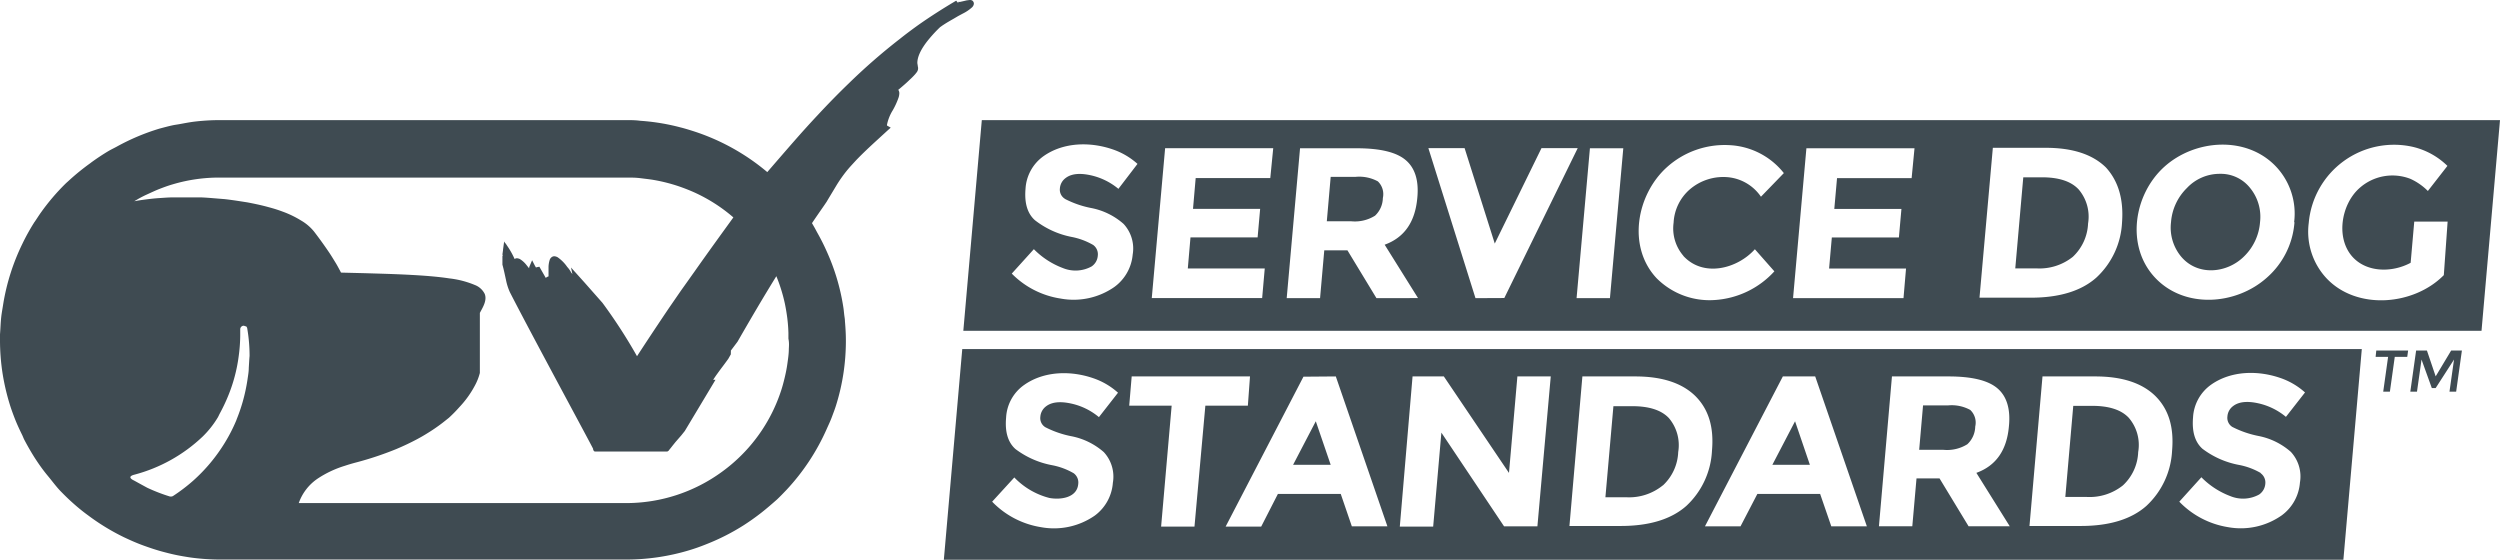 <svg xmlns="http://www.w3.org/2000/svg" viewBox="0 0 374.64 83.88"><defs><style>.cls-1{fill:#3f4b52;}</style></defs><g id="Layer_2" data-name="Layer 2"><g id="Layer_1-2" data-name="Layer 1"><path class="cls-1" d="M142.53.57l-.06-.1.07.09Z"/><path class="cls-1" d="M318.13,72.74a7.17,7.17,0,0,0,2.29-5A6.24,6.24,0,0,0,319,62.6q-1.69-1.79-5.51-1.78h-2.8l-1.19,13.65h3.18A8,8,0,0,0,318.13,72.74Zm14.51-46.69a6.72,6.72,0,0,0-4.92,2.13,8,8,0,0,0-2.38,5.12,6.8,6.8,0,0,0,1.48,5.11c2.47,3,6.9,2.58,9.48,0a8,8,0,0,0,2.38-5.11,6.83,6.83,0,0,0-1.48-5.12A5.6,5.6,0,0,0,332.64,26.05Zm-129.47.45h-3.76l-.58,6.66h3.66a5.69,5.69,0,0,0,3.57-.84,3.73,3.73,0,0,0,1.17-2.65,2.65,2.65,0,0,0-.75-2.49A5.83,5.83,0,0,0,203.17,26.5ZM143.58,2.41l.69-.37a6,6,0,0,0,1.46-1l.13-.2a.77.77,0,0,0,.08-.3.54.54,0,0,0-.1-.31.43.43,0,0,0-.21-.18A.65.65,0,0,0,145.3,0l-.46.06-.2.05-.3.07-.44.1a.34.34,0,0,1-.13,0l-.17,0h0V.47L143.29.1c-2,1.18-3.94,2.42-5.78,3.72-.9.65-1.79,1.31-2.65,2a89.71,89.71,0,0,0-7.66,6.67c-1.58,1.52-3.11,3.09-4.6,4.69-1.23,1.31-2.43,2.64-3.62,4-1.34,1.53-2.66,3.06-4,4.61a32.72,32.72,0,0,0-11-6.11c-.59-.19-1.18-.37-1.77-.53l-.2-.05a32,32,0,0,0-6.07-1C95.24,18,94.54,18,93.84,18H32.93a32.26,32.26,0,0,0-3.56.2c-.83.09-1.64.25-2.46.4-.32.06-.66.1-1,.17-.66.14-1.31.32-2,.5A32.86,32.86,0,0,0,17.45,22c-.39.21-.79.4-1.17.62-.89.53-1.76,1.11-2.6,1.72l-.14.11A34.28,34.28,0,0,0,10.39,27c-.21.2-.43.38-.63.58a32.51,32.51,0,0,0-3.57,4.19c-.35.48-.67,1-1,1.48a.91.91,0,0,0-.11.16,31.61,31.61,0,0,0-1.73,3.13A32.52,32.52,0,0,0,.49,45.51l-.09.56c-.08.49-.17,1-.22,1.48C.09,48.38.07,49.24,0,50.1c0,.28,0,.56,0,.85a32.6,32.6,0,0,0,.41,5.17A33.46,33.46,0,0,0,1.59,61c.21.63.44,1.25.68,1.86.32.8.68,1.57,1.06,2.34.1.21.18.43.28.64q.71,1.36,1.53,2.67c.61.95,1.26,1.88,2,2.77S8.47,73,9.21,73.74c.49.5,1,1,1.5,1.45.78.71,1.6,1.39,2.44,2a33,33,0,0,0,5.43,3.32c1,.47,1.94.89,3,1.27s1.76.61,2.66.86c.7.19,1.4.37,2.12.52s1.43.27,2.16.38a32.6,32.6,0,0,0,4.45.31H93.84a32.63,32.63,0,0,0,9.47-1.4c.87-.26,1.73-.57,2.57-.91a32.77,32.77,0,0,0,5.63-2.87c.88-.57,1.73-1.17,2.56-1.82s1.61-1.33,2.37-2c.51-.48,1-1,1.46-1.48a32.79,32.79,0,0,0,5.95-9c.28-.63.58-1.25.82-1.9s.47-1.23.66-1.87a31.92,31.92,0,0,0,1.07-4.69,32.41,32.41,0,0,0,.36-4.65c0-.09,0-.17,0-.26,0-1-.06-1.91-.14-2.85,0-.33-.07-.66-.11-1s-.07-.74-.13-1.1a32,32,0,0,0-2.56-8.53c-.41-.92-.87-1.81-1.36-2.68-.17-.31-.33-.63-.51-.93l-.27-.47c.54-.81,1.1-1.61,1.66-2.42.18-.25.34-.5.52-.76.49-.83,1-1.66,1.47-2.45a20.59,20.59,0,0,1,1.55-2.21c.41-.51.88-1,1.38-1.55,1-1.05,2.13-2.1,3.19-3.07L133,19.56l.48-.43-.56-.32V18.7a6.59,6.59,0,0,1,.87-2.18,11.2,11.2,0,0,0,.88-1.94,2.43,2.43,0,0,0,.1-.59.91.91,0,0,0-.16-.53l.27-.22c.48-.41,1-.85,1.41-1.26a11.29,11.29,0,0,0,.85-.85c.11-.14.2-.24.28-.36a1,1,0,0,0,.16-.46V10.2l0-.07a2.28,2.28,0,0,1-.06-.39,1.64,1.64,0,0,1-.05-.32c0-.75.37-1.92,1.79-3.62a20.61,20.61,0,0,1,1.64-1.75l.33-.23.26-.17c.43-.28.92-.56,1.41-.84ZM37.28,55.14c0,.58-.11,1.16-.19,1.73a26.43,26.43,0,0,1-.72,3.34,25.66,25.66,0,0,1-.91,2.64,1.15,1.15,0,0,1-.06.17,24.32,24.32,0,0,1-1.71,3.33,25.28,25.28,0,0,1-4.76,5.7,26.17,26.17,0,0,1-3,2.28.6.6,0,0,1-.29.08l-.16,0a25.71,25.71,0,0,1-3.42-1.32l-.9-.49L20.07,72s-1.25-.53.08-.87a23.56,23.56,0,0,0,10.2-5.69,14.24,14.24,0,0,0,2.28-2.87c.12-.2.2-.41.31-.61a26.25,26.25,0,0,0,1.27-2.68,23.64,23.64,0,0,0,1.55-5.83A24.49,24.49,0,0,0,36,50.3c0-.31,0-.62,0-.94a.54.54,0,0,1,.48-.55.5.5,0,0,1,.26.08l.12,0a.51.51,0,0,1,.19.33,24.28,24.28,0,0,1,.35,4.12C37.34,54,37.32,54.56,37.28,55.14Zm80.93-2.84c0,.75-.12,1.5-.22,2.23s-.25,1.45-.42,2.15-.33,1.3-.54,1.93a24.31,24.31,0,0,1-7.15,10.75c-.55.48-1.12.93-1.7,1.35a24.33,24.33,0,0,1-14.34,4.68H44.77a7.4,7.4,0,0,1,2.88-3.7,15.63,15.63,0,0,1,4-1.88c.54-.18,1.11-.35,1.72-.51a48.6,48.6,0,0,0,6-2c1.17-.49,2.23-1,3.2-1.52.48-.26.94-.52,1.37-.79a26.12,26.12,0,0,0,2.33-1.59c.35-.27.67-.53,1-.79A21.83,21.83,0,0,0,68.85,61a14.69,14.69,0,0,0,2.34-3.27,8.25,8.25,0,0,0,.72-1.84v-9c.44-.84,1.11-1.86.73-2.84a2.73,2.73,0,0,0-1.45-1.33,14,14,0,0,0-3.85-1c-1.63-.25-3.59-.41-5.82-.53-1.49-.08-3.09-.14-4.8-.19l-2-.06-3.62-.09c-.06-.12-.12-.25-.2-.39s-.34-.65-.6-1.07-.56-.93-.94-1.5c-.58-.86-1.31-1.9-2.25-3.13a7.08,7.08,0,0,0-2-1.72,15,15,0,0,0-2.84-1.36c-.61-.23-1.28-.44-2-.63-1-.28-2.12-.52-3.24-.73L36,30.16c-.77-.12-1.54-.23-2.33-.32l-1.36-.11c-.73-.06-1.45-.12-2.17-.15l-1.4,0c-1,0-1.91,0-2.82,0h0c-.67,0-1.33.06-2,.1s-1.37.12-2,.2-1.25.17-1.8.28c.6-.37,1.22-.71,1.86-1s1.28-.6,1.95-.86,1.3-.49,2-.69a24.31,24.31,0,0,1,7-1H93.84c.71,0,1.42,0,2.12.09s1.39.16,2.08.28a25.07,25.07,0,0,1,4,1.05c.67.24,1.33.5,2,.8a24.27,24.27,0,0,1,5.86,3.75c-1.56,2.16-3.63,5-5.86,8.17-.65.91-1.31,1.85-2,2.81l-1.84,2.67c-1.61,2.39-3.22,4.81-4.74,7.15a77.92,77.92,0,0,0-5.18-8l-2.71-3.07-2-2.22h0v0l.21,1h0c-.07-.11-.14-.19-.21-.29A3.81,3.81,0,0,0,85,40a5.65,5.65,0,0,0-1.47-1.47,1.36,1.36,0,0,0-.46-.13h0a.69.69,0,0,0-.44.17h0a.82.82,0,0,0-.24.34A3.75,3.75,0,0,0,82.2,40c0,.4,0,.82,0,1.22v.08a.53.53,0,0,1,0,.12v0a1,1,0,0,0-.41.23L81,40.27l-.17-.3-.33.06a.36.36,0,0,0-.19.08c0-.09-.09-.17-.13-.25L79.74,39l-.38.89a.88.88,0,0,0-.07.32v0h0l-.4-.5a3.72,3.72,0,0,0-1-.9,1.56,1.56,0,0,0-.4-.11.58.58,0,0,0-.37.12,12,12,0,0,0-.88-1.63l-.51-.77,0,.07-.18-.31-.17,1.24,0,.07v0l-.09.65.08.16-.08,0,0,1.3v.06l0,0c.22.79.38,1.59.54,2.31a8.31,8.31,0,0,0,.58,1.82c3.21,6.29,12.47,23.35,12.47,23.47a.45.45,0,0,0,.25.41l.11,0h1l3.18,0h1.26l5.15,0H100l.12-.08.08-.05.06-.09h0l.3-.37.25-.32.42-.52.87-1,.52-.65,4.6-7.67-.35,0c.13-.21.29-.44.46-.69l.55-.76c.4-.53.83-1.1,1.26-1.7l.38-.67,0-.08v-.08a.86.86,0,0,0,0-.15,1,1,0,0,0,0-.25l1-1.33c1.88-3.27,3.79-6.54,5.82-9.82a24.35,24.35,0,0,1,1.28,4.12q.22,1.07.36,2.16c.09.74.15,1.48.17,2.23,0,.28,0,.56,0,.85C118.28,51.41,118.23,51.85,118.21,52.3ZM147.13,18l-2.77,31.57H371.87L374.64,18Zm12.48,11.82a14.63,14.63,0,0,0,4,1.37,10.27,10.27,0,0,1,4.76,2.36,5.41,5.41,0,0,1,1.37,4.6A6.73,6.73,0,0,1,167,43a10.67,10.67,0,0,1-8.06,1.74A13,13,0,0,1,151.62,41l3.31-3.66a12,12,0,0,0,4.35,2.83,5,5,0,0,0,4.3-.24,2.12,2.12,0,0,0,.93-1.61,1.72,1.72,0,0,0-.69-1.61,10.32,10.32,0,0,0-3.21-1.2A13,13,0,0,1,155.09,33c-1.12-1-1.59-2.56-1.41-4.69a6.44,6.44,0,0,1,2.73-4.93c3-2.1,7-2.14,10.32-1a10.68,10.68,0,0,1,3.73,2.18L167.6,28.3a9.78,9.78,0,0,0-4-2c-1.24-.29-2.83-.45-3.91.38a2.11,2.11,0,0,0-.86,1.58A1.6,1.6,0,0,0,159.61,29.81Zm30.75-3.14H179.18l-.4,4.62h10.06l-.38,4.28H178.4l-.4,4.65h11.53l-.39,4.44H172.6l2-22.46h16.2Zm15.91,18-4.35-7.17h-3.47l-.63,7.17h-5l2-22.46h8.52q5.24,0,7.31,1.77c1.39,1.17,2,3.07,1.74,5.68q-.48,5.4-4.89,7l5,8Zm14.84,0L214.05,22.2h5.43L224,36.5l7-14.3h5.43l-11,22.46Zm20.15,0h-5l2-22.46h5Zm11-6.33c3,3.26,8.08,1.94,10.72-1l2.92,3.31a13.22,13.22,0,0,1-8.95,4.3,11.19,11.19,0,0,1-8.7-3.27c-4.43-4.73-3-12.51,1.52-16.61a12.92,12.92,0,0,1,9.37-3.33,11.06,11.06,0,0,1,8.18,4.19l-3.43,3.54a6.76,6.76,0,0,0-4.81-2.91,7.71,7.71,0,0,0-5.84,1.8,7.07,7.07,0,0,0-2.44,5A6.29,6.29,0,0,0,252.26,38.33Zm34.21-11.66H275.29l-.41,4.62h10.06l-.38,4.28H274.51l-.41,4.65h11.53l-.38,4.44H268.7l2-22.46h16.2ZM318,33.32a12.06,12.06,0,0,1-3.86,8.29q-3.39,3-9.82,3h-7.68l2-22.46h7.94q6,0,9,2.94C317.42,27.1,318.26,29.83,318,33.32Zm25.84,0a12.23,12.23,0,0,1-4.13,8.28c-4.6,4.13-12.35,4.72-16.77,0S319.75,29.14,324.33,25s12.35-4.72,16.78,0A10.26,10.26,0,0,1,343.79,33.28Zm22.38,7.91c-4.49,4.56-13.05,5.31-17.6.45a10.24,10.24,0,0,1-2.64-8.28A12.83,12.83,0,0,1,361.55,22a11,11,0,0,1,5.21,2.86l-2.93,3.76a8.84,8.84,0,0,0-2.62-1.82,7.42,7.42,0,0,0-7.7,1.45c-2.66,2.43-3.5,7.39-1,10.21,2.16,2.42,6,2.4,8.74.92l.54-6.17h5ZM294.82,66.57A3.72,3.72,0,0,0,296,63.92a2.6,2.6,0,0,0-.75-2.49,5.81,5.81,0,0,0-3.31-.68h-3.76l-.58,6.66h3.66A5.73,5.73,0,0,0,294.82,66.57ZM356,53.48h1.87l-.73,5.21h1l.73-5.21h1.87l.13-.95h-4.77Zm9,2.92-1.31-3.87h-1.62l-.87,6.16h1l.68-4.81,1.54,4.27H365l2.75-4.27-.68,4.81h1l.86-6.16h-1.61Zm-96,6.73-3.4,6.52h5.62ZM141.44,83.88H351.17l2.76-31.57H144.2Zm197.34-13a10.32,10.32,0,0,0-3.21-1.2,13,13,0,0,1-5.52-2.43c-1.12-1-1.59-2.56-1.41-4.69a6.44,6.44,0,0,1,2.73-4.93c3-2.1,7-2.14,10.32-1a10.68,10.68,0,0,1,3.73,2.18l-2.86,3.66a9.78,9.78,0,0,0-4-2c-1.24-.29-2.83-.45-3.91.38a2.11,2.11,0,0,0-.86,1.58,1.6,1.6,0,0,0,.74,1.55,15,15,0,0,0,4,1.37,10.32,10.32,0,0,1,4.76,2.36,5.41,5.41,0,0,1,1.37,4.6,6.73,6.73,0,0,1-2.7,4.9A10.67,10.67,0,0,1,333.9,79a13,13,0,0,1-7.32-3.82l3.31-3.66a12,12,0,0,0,4.35,2.83,5,5,0,0,0,4.3-.24,2.14,2.14,0,0,0,.93-1.61A1.72,1.72,0,0,0,338.78,70.92Zm-32.7-14.47H314q6,0,9,2.94c2,2,2.8,4.68,2.5,8.18a12.1,12.1,0,0,1-3.86,8.29q-3.4,3-9.83,3h-7.68Zm-22.56,0H292q5.23,0,7.31,1.77c1.39,1.17,2,3.07,1.74,5.68q-.46,5.4-4.88,7l5,8H295l-4.35-7.17H287.2l-.63,7.17h-5Zm-11.5,0,7.74,22.46h-5.33l-1.67-4.85h-9.41l-2.52,4.85H255.5l11.67-22.46Zm-34.89,0h7.93q6,0,9,2.94c2,2,2.8,4.68,2.49,8.18a12.09,12.09,0,0,1-3.85,8.29q-3.4,3-9.83,3h-7.68Zm-25.45,0h4.69l9.76,14.46,1.26-14.46h5l-2,22.46h-5L216,64.83l-1.23,14.08h-5Zm-11.5,0,7.73,22.46h-5.33l-1.66-4.85H191.5L189,78.91h-5.33l11.66-22.46Zm-30.59,0h17.73L187,60.79h-6.37L179,78.91h-5l1.58-18.12h-6.36ZM160.9,70.92a10.23,10.23,0,0,0-3.2-1.2,13.08,13.08,0,0,1-5.53-2.43c-1.12-1-1.59-2.56-1.4-4.69a6.38,6.38,0,0,1,2.73-4.93c3-2.1,7-2.14,10.31-1a10.68,10.68,0,0,1,3.73,2.18l-2.86,3.66a9.68,9.68,0,0,0-4-2c-1.25-.29-2.84-.45-3.92.38a2.14,2.14,0,0,0-.86,1.58,1.59,1.59,0,0,0,.75,1.55,14.71,14.71,0,0,0,4,1.37,10.37,10.37,0,0,1,4.76,2.36,5.41,5.41,0,0,1,1.36,4.6,6.72,6.72,0,0,1-2.69,4.9A10.71,10.71,0,0,1,156,79a13,13,0,0,1-7.32-3.82L152,71.55a11.1,11.1,0,0,0,5.25,3.07c1.64.31,4.15,0,4.33-2.09A1.72,1.72,0,0,0,160.9,70.92Zm36.28-7.79-3.4,6.52h5.63ZM306,26.57h-2.8L302,40.22h3.18a8,8,0,0,0,5.44-1.73,7.25,7.25,0,0,0,2.29-5,6.29,6.29,0,0,0-1.41-5.1Q309.81,26.57,306,26.57Zm-56.8,46.17a7.21,7.21,0,0,0,2.29-5,6.28,6.28,0,0,0-1.4-5.09q-1.69-1.79-5.52-1.78h-2.79l-1.2,13.65h3.18A8,8,0,0,0,249.18,72.74Z"/></g></g></svg>